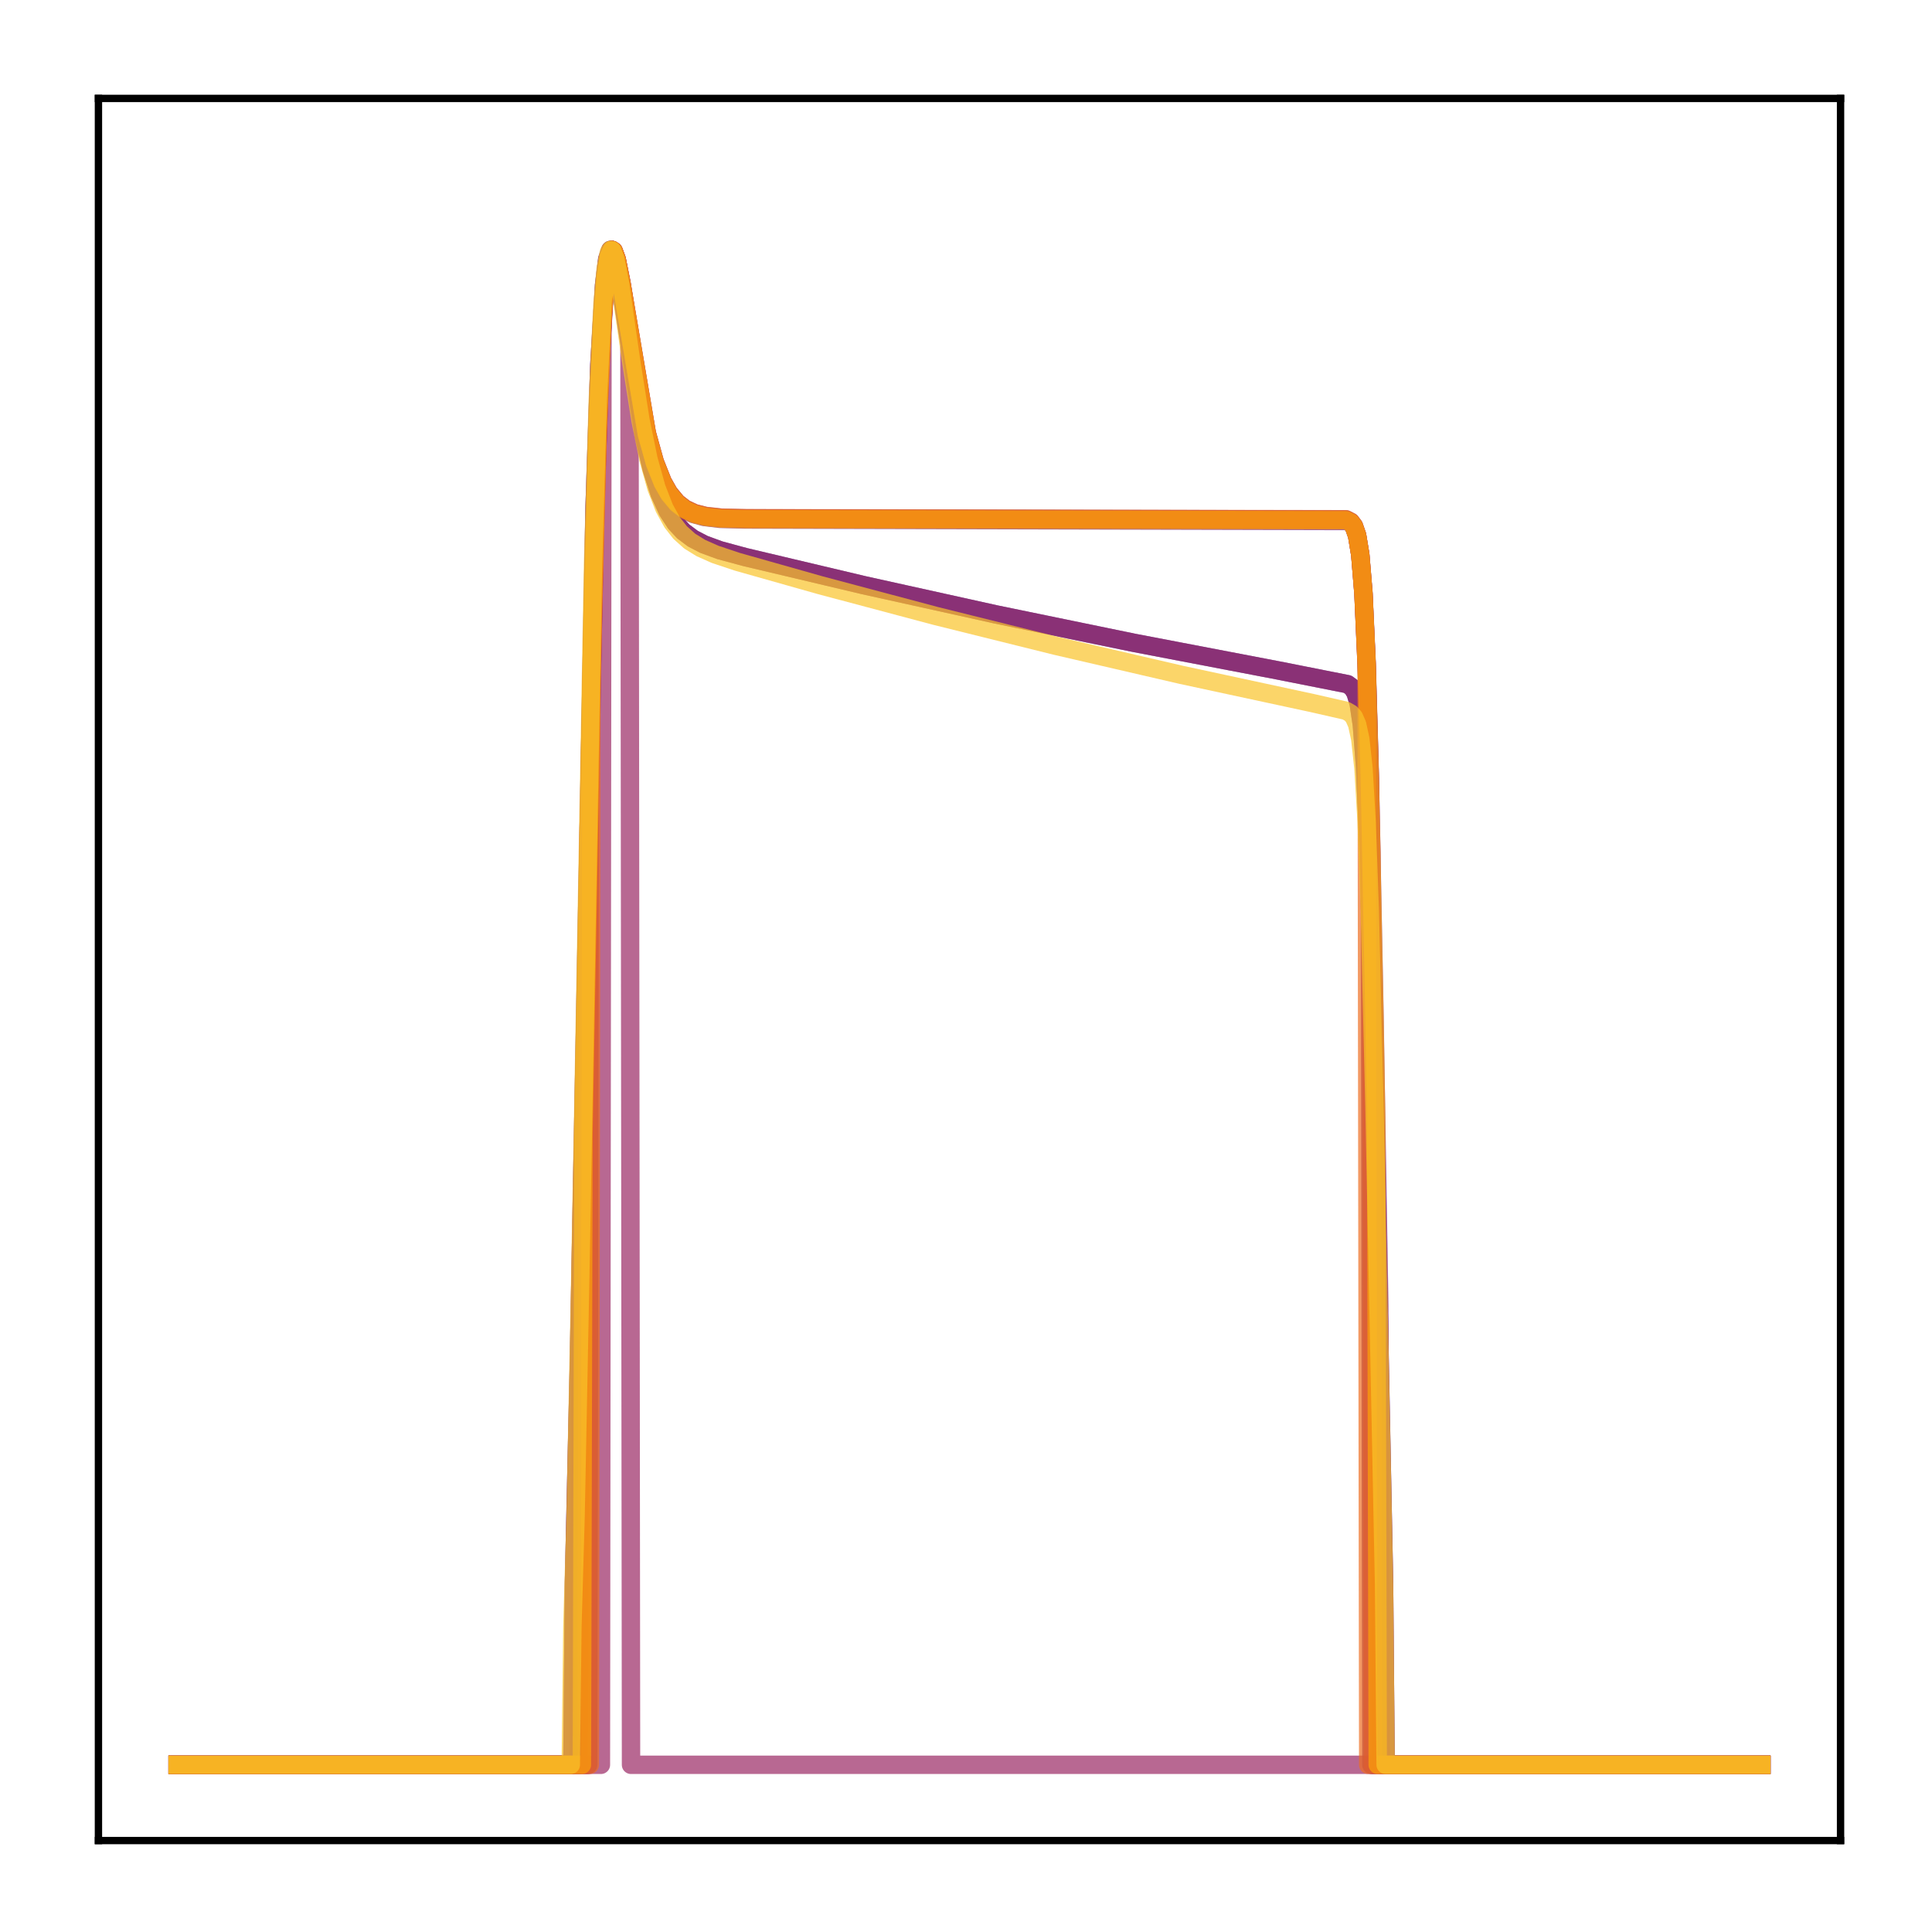 <?xml version="1.0" encoding="utf-8" standalone="no"?>
<!DOCTYPE svg PUBLIC "-//W3C//DTD SVG 1.1//EN"
  "http://www.w3.org/Graphics/SVG/1.1/DTD/svg11.dtd">
<!-- Created with matplotlib (http://matplotlib.org/) -->
<svg height="210pt" version="1.1" viewBox="0 0 210 210" width="210pt" xmlns="http://www.w3.org/2000/svg" xmlns:xlink="http://www.w3.org/1999/xlink">
 <defs>
  <style type="text/css">
*{stroke-linecap:butt;stroke-linejoin:round;}
  </style>
 </defs>
 <g id="figure_1">
  <g id="patch_1">
   <path d="M 0 210.76 
L 210.76 210.76 
L 210.76 0 
L 0 0 
z
" style="fill:#ffffff;"/>
  </g>
  <g id="axes_1">
   <g id="patch_2">
    <path d="M 10.7 200.06 
L 200.06 200.06 
L 200.06 10.7 
L 10.7 10.7 
z
" style="fill:#ffffff;"/>
   </g>
   <g id="matplotlib.axis_1"/>
   <g id="matplotlib.axis_2"/>
   <g id="line2d_1">
    <path clip-path="url(#p1ad56ec031)" d="M 19.307 191.827 
L 62.214 191.827 
L 62.387 171.96 
L 62.904 149.053 
L 64.627 55.13 
L 65.144 39.645 
L 65.661 30.97 
L 66.005 28.171 
L 66.35 27.166 
L 66.522 27.189 
L 66.695 27.491 
L 67.039 28.752 
L 67.556 31.713 
L 69.969 47.228 
L 70.83 50.944 
L 71.692 53.633 
L 72.553 55.526 
L 73.415 56.846 
L 74.277 57.772 
L 75.311 58.547 
L 76.517 59.174 
L 78.24 59.806 
L 80.997 60.552 
L 93.921 63.614 
L 108.223 66.778 
L 123.215 69.865 
L 138.896 72.866 
L 146.478 74.368 
L 146.995 74.753 
L 147.339 75.32 
L 147.684 76.473 
L 148.029 78.809 
L 148.373 83.317 
L 148.718 91.215 
L 149.235 110.802 
L 150.441 171.996 
L 150.613 191.827 
L 191.453 191.827 
L 191.453 191.827 
" style="fill:none;opacity:0.7;stroke:#510e6c;stroke-linecap:square;stroke-width:2;"/>
   </g>
   <g id="line2d_2">
    <path clip-path="url(#p1ad56ec031)" d="M 19.307 191.827 
L 63.938 191.827 
L 64.11 82.938 
L 64.799 52.306 
L 65.316 38.06 
L 65.833 30.293 
L 66.178 27.903 
L 66.522 27.166 
L 66.695 27.277 
L 67.039 28.213 
L 67.556 30.809 
L 70.313 47.106 
L 71.175 50.22 
L 72.037 52.39 
L 72.726 53.602 
L 73.587 54.64 
L 74.449 55.306 
L 75.483 55.789 
L 76.689 56.093 
L 78.412 56.284 
L 81.169 56.344 
L 146.305 56.46 
L 146.822 56.727 
L 147.167 57.189 
L 147.512 58.191 
L 147.856 60.307 
L 148.201 64.54 
L 148.546 72.266 
L 148.89 84.634 
L 149.063 191.827 
L 191.453 191.827 
L 191.453 191.827 
" style="fill:none;opacity:0.7;stroke:#6f196e;stroke-linecap:square;stroke-width:2;"/>
   </g>
   <g id="line2d_3">
    <path clip-path="url(#p1ad56ec031)" d="M 19.307 191.827 
L 62.904 191.827 
L 63.076 143.141 
L 64.627 57.999 
L 65.144 41.545 
L 65.661 32.006 
L 66.005 28.726 
L 66.35 27.318 
L 66.522 27.166 
L 66.695 27.311 
L 67.039 28.303 
L 67.556 30.954 
L 70.141 46.53 
L 71.003 49.845 
L 71.864 52.174 
L 72.553 53.482 
L 73.415 54.606 
L 74.277 55.33 
L 75.311 55.856 
L 76.517 56.188 
L 78.24 56.397 
L 80.997 56.468 
L 146.478 56.633 
L 146.822 56.834 
L 147.167 57.276 
L 147.512 58.236 
L 147.856 60.267 
L 148.201 64.347 
L 148.546 71.846 
L 148.89 83.961 
L 149.407 110.53 
L 149.924 141.954 
L 150.096 191.827 
L 191.453 191.827 
L 191.453 191.827 
" style="fill:none;opacity:0.7;stroke:#7d1e6d;stroke-linecap:square;stroke-width:2;"/>
   </g>
   <g id="line2d_4">
    <path clip-path="url(#p1ad56ec031)" d="M 19.307 191.827 
L 62.214 191.827 
L 62.387 171.96 
L 62.904 149.053 
L 64.627 55.13 
L 65.144 39.645 
L 65.661 30.97 
L 66.005 28.171 
L 66.35 27.166 
L 66.522 27.189 
L 66.695 27.491 
L 67.039 28.752 
L 67.556 31.713 
L 69.969 47.228 
L 70.83 50.944 
L 71.692 53.633 
L 72.553 55.526 
L 73.415 56.846 
L 74.277 57.772 
L 75.311 58.547 
L 76.517 59.174 
L 78.24 59.806 
L 80.997 60.552 
L 93.921 63.614 
L 108.223 66.778 
L 123.215 69.865 
L 138.896 72.866 
L 146.478 74.368 
L 146.995 74.753 
L 147.339 75.32 
L 147.684 76.473 
L 148.029 78.809 
L 148.373 83.317 
L 148.718 91.215 
L 149.235 110.802 
L 150.441 171.996 
L 150.613 191.827 
L 191.453 191.827 
L 191.453 191.827 
" style="fill:none;opacity:0.7;stroke:#8d2369;stroke-linecap:square;stroke-width:2;"/>
   </g>
   <g id="line2d_5">
    <path clip-path="url(#p1ad56ec031)" d="M 19.307 191.827 
L 65.316 191.827 
L 65.488 34.877 
L 65.833 30.325 
L 66.178 27.919 
L 66.522 27.166 
L 66.695 27.269 
L 67.039 28.192 
L 67.556 30.77 
L 68.418 36.363 
L 68.59 191.827 
L 191.453 191.827 
L 191.453 191.827 
" style="fill:none;opacity:0.7;stroke:#9b2964;stroke-linecap:square;stroke-width:2;"/>
   </g>
   <g id="line2d_6">
    <path clip-path="url(#p1ad56ec031)" d="M 19.307 191.827 
L 63.765 191.827 
L 63.938 92.43 
L 64.627 58.656 
L 65.144 41.976 
L 65.661 32.237 
L 66.005 28.849 
L 66.35 27.353 
L 66.522 27.166 
L 66.695 27.28 
L 67.039 28.222 
L 67.556 30.825 
L 70.313 47.133 
L 71.175 50.248 
L 72.037 52.418 
L 72.726 53.63 
L 73.587 54.668 
L 74.449 55.334 
L 75.483 55.817 
L 76.689 56.12 
L 78.412 56.311 
L 81.169 56.371 
L 146.305 56.487 
L 146.822 56.752 
L 147.167 57.212 
L 147.512 58.211 
L 147.856 60.32 
L 148.201 64.539 
L 148.546 72.246 
L 148.89 84.595 
L 149.063 92.57 
L 149.235 191.827 
L 191.453 191.827 
L 191.453 191.827 
" style="fill:none;opacity:0.7;stroke:#b93556;stroke-linecap:square;stroke-width:2;"/>
   </g>
   <g id="line2d_7">
    <path clip-path="url(#p1ad56ec031)" d="M 19.307 191.827 
L 64.11 191.827 
L 64.282 74.095 
L 64.971 46.774 
L 65.488 34.844 
L 65.833 30.303 
L 66.178 27.908 
L 66.522 27.166 
L 66.695 27.275 
L 67.039 28.207 
L 67.556 30.799 
L 70.313 47.086 
L 71.175 50.2 
L 72.037 52.37 
L 72.726 53.582 
L 73.587 54.62 
L 74.449 55.286 
L 75.483 55.769 
L 76.689 56.073 
L 78.412 56.263 
L 81.169 56.324 
L 146.305 56.44 
L 146.822 56.707 
L 147.167 57.17 
L 147.512 58.175 
L 147.856 60.295 
L 148.201 64.535 
L 148.546 72.271 
L 148.718 191.827 
L 191.453 191.827 
L 191.453 191.827 
" style="fill:none;opacity:0.7;stroke:#ef6e21;stroke-linecap:square;stroke-width:2;"/>
   </g>
   <g id="line2d_8">
    <path clip-path="url(#p1ad56ec031)" d="M 19.307 191.827 
L 63.248 191.827 
L 63.421 123.193 
L 64.455 65.604 
L 64.971 46.486 
L 65.488 34.67 
L 65.833 30.197 
L 66.178 27.861 
L 66.522 27.166 
L 66.695 27.295 
L 67.039 28.26 
L 67.556 30.887 
L 70.313 47.214 
L 71.175 50.324 
L 72.037 52.491 
L 72.726 53.7 
L 73.587 54.736 
L 74.449 55.4 
L 75.483 55.881 
L 76.689 56.184 
L 78.412 56.374 
L 81.169 56.434 
L 146.305 56.548 
L 146.822 56.809 
L 147.167 57.26 
L 147.512 58.242 
L 147.856 60.316 
L 148.201 64.475 
L 148.546 72.091 
L 148.89 84.342 
L 149.407 111.049 
L 149.58 121.377 
L 149.752 191.827 
L 191.453 191.827 
L 191.453 191.827 
" style="fill:none;opacity:0.7;stroke:#fca108;stroke-linecap:square;stroke-width:2;"/>
   </g>
   <g id="line2d_9">
    <path clip-path="url(#p1ad56ec031)" d="M 19.307 191.827 
L 62.042 191.827 
L 62.214 176.816 
L 62.559 164.945 
L 63.076 138.576 
L 64.455 61.367 
L 64.971 43.56 
L 65.488 32.967 
L 65.833 29.189 
L 66.178 27.437 
L 66.35 27.166 
L 66.522 27.223 
L 66.867 28.118 
L 67.384 30.784 
L 68.59 39.164 
L 69.624 45.706 
L 70.486 49.911 
L 71.347 53.015 
L 72.209 55.231 
L 73.07 56.79 
L 73.932 57.89 
L 74.966 58.815 
L 76.172 59.563 
L 77.723 60.253 
L 80.135 61.059 
L 89.096 63.594 
L 101.675 66.943 
L 114.771 70.196 
L 128.384 73.348 
L 142.687 76.43 
L 146.305 77.256 
L 146.822 77.551 
L 147.167 77.948 
L 147.512 78.731 
L 147.856 80.319 
L 148.201 83.47 
L 148.546 89.302 
L 148.89 98.905 
L 149.407 120.607 
L 150.441 172.188 
L 150.613 191.827 
L 191.453 191.827 
L 191.453 191.827 
" style="fill:none;opacity:0.7;stroke:#fac42a;stroke-linecap:square;stroke-width:2;"/>
   </g>
   <g id="patch_3">
    <path d="M 10.7 200.06 
L 10.7 10.7 
" style="fill:none;stroke:#000000;stroke-linecap:square;stroke-linejoin:miter;stroke-width:0.8;"/>
   </g>
   <g id="patch_4">
    <path d="M 200.06 200.06 
L 200.06 10.7 
" style="fill:none;stroke:#000000;stroke-linecap:square;stroke-linejoin:miter;stroke-width:0.8;"/>
   </g>
   <g id="patch_5">
    <path d="M 10.7 200.06 
L 200.06 200.06 
" style="fill:none;stroke:#000000;stroke-linecap:square;stroke-linejoin:miter;stroke-width:0.8;"/>
   </g>
   <g id="patch_6">
    <path d="M 10.7 10.7 
L 200.06 10.7 
" style="fill:none;stroke:#000000;stroke-linecap:square;stroke-linejoin:miter;stroke-width:0.8;"/>
   </g>
  </g>
 </g>
 <defs>
  <clipPath id="p1ad56ec031">
   <rect height="189.36" width="189.36" x="10.7" y="10.7"/>
  </clipPath>
 </defs>
</svg>
